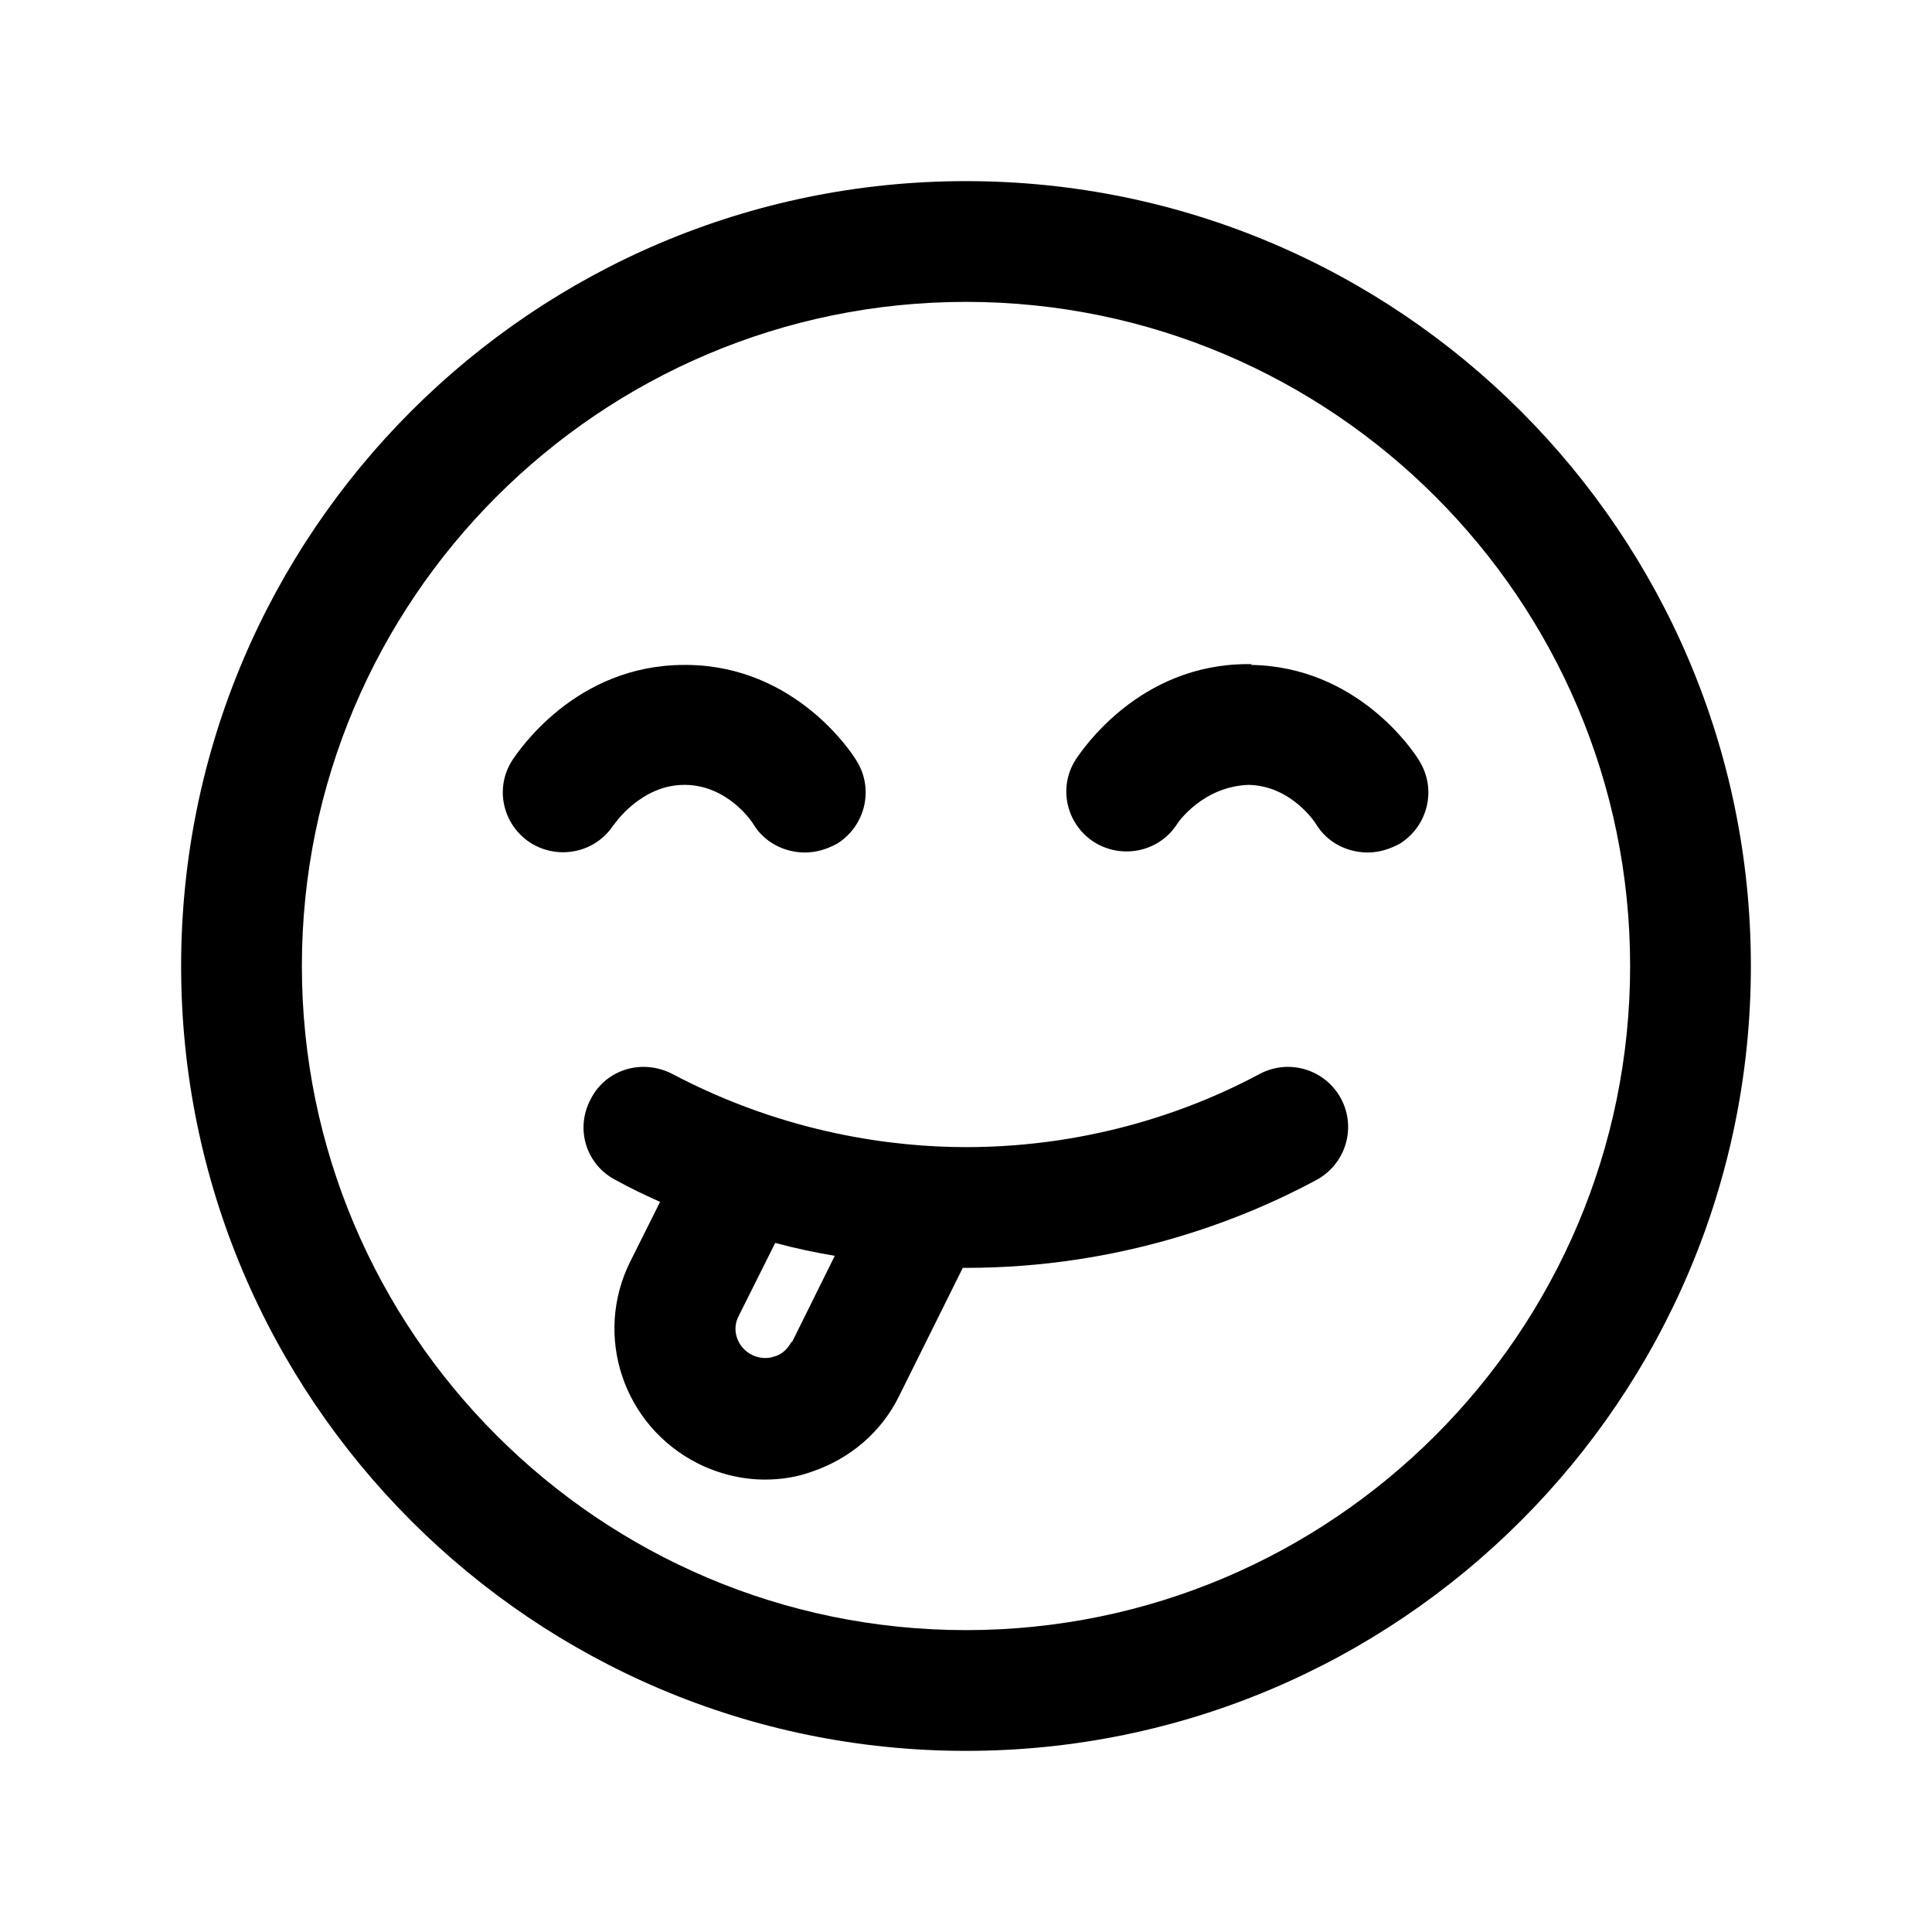 <?xml version="1.0" encoding="UTF-8"?><svg xmlns="http://www.w3.org/2000/svg" viewBox="0 0 24 24"><g id="a"/><g id="b"/><g id="c"/><g id="d"/><g id="e"/><g id="f"/><g id="g"/><g id="h"/><g id="i"/><g id="j"><g><path d="M12,2.25C6.62,2.25,2.25,6.62,2.25,12s4.37,9.75,9.75,9.75,9.75-4.37,9.75-9.75S17.38,2.25,12,2.25Zm0,18c-4.55,0-8.25-3.7-8.25-8.25S7.45,3.75,12,3.75s8.25,3.7,8.25,8.25-3.7,8.25-8.25,8.25Z"/><path d="M7.63,10.24s.33-.49,.87-.49h.02c.53,.01,.83,.47,.84,.49,.14,.23,.39,.35,.64,.35,.14,0,.27-.04,.4-.11,.35-.22,.46-.68,.24-1.03-.07-.12-.77-1.17-2.09-1.19h-.05c-1.35,0-2.06,1.07-2.14,1.19-.22,.35-.11,.8,.23,1.02,.35,.22,.81,.12,1.03-.22Z"/><path d="M15.55,8.25h-.05c-1.35,0-2.06,1.07-2.14,1.19-.22,.35-.11,.8,.23,1.02,.35,.22,.81,.12,1.03-.22,.01-.02,.32-.47,.89-.49,.53,.01,.83,.47,.84,.49,.14,.23,.39,.35,.64,.35,.14,0,.27-.04,.4-.11,.35-.22,.46-.68,.24-1.03-.07-.12-.77-1.17-2.09-1.19Z"/><path d="M15.65,13.34c-.78,.42-2.05,.91-3.65,.91-.88,0-2.23-.16-3.65-.91-.37-.19-.82-.06-1.01,.31-.2,.37-.06,.82,.31,1.01,.18,.1,.37,.19,.55,.27l-.37,.74c-.46,.92-.09,2.04,.84,2.51,.26,.13,.55,.2,.83,.2,.2,0,.4-.03,.59-.1,.47-.16,.86-.49,1.08-.94l.79-1.59h.04c1.91,0,3.42-.59,4.35-1.09,.37-.2,.5-.65,.31-1.01-.2-.37-.65-.5-1.01-.31Zm-5.82,3.33c-.06,.12-.16,.17-.21,.18-.05,.02-.16,.04-.28-.02-.18-.09-.26-.31-.16-.49l.45-.9c.26,.07,.5,.12,.74,.16l-.53,1.07Z"/></g></g><g id="k"/><g id="l"/><g id="m"/><g id="n"/><g id="o"/><g id="p"/><g id="q"/><g id="r"/><g id="s"/><g id="t"/><g id="u"/></svg>